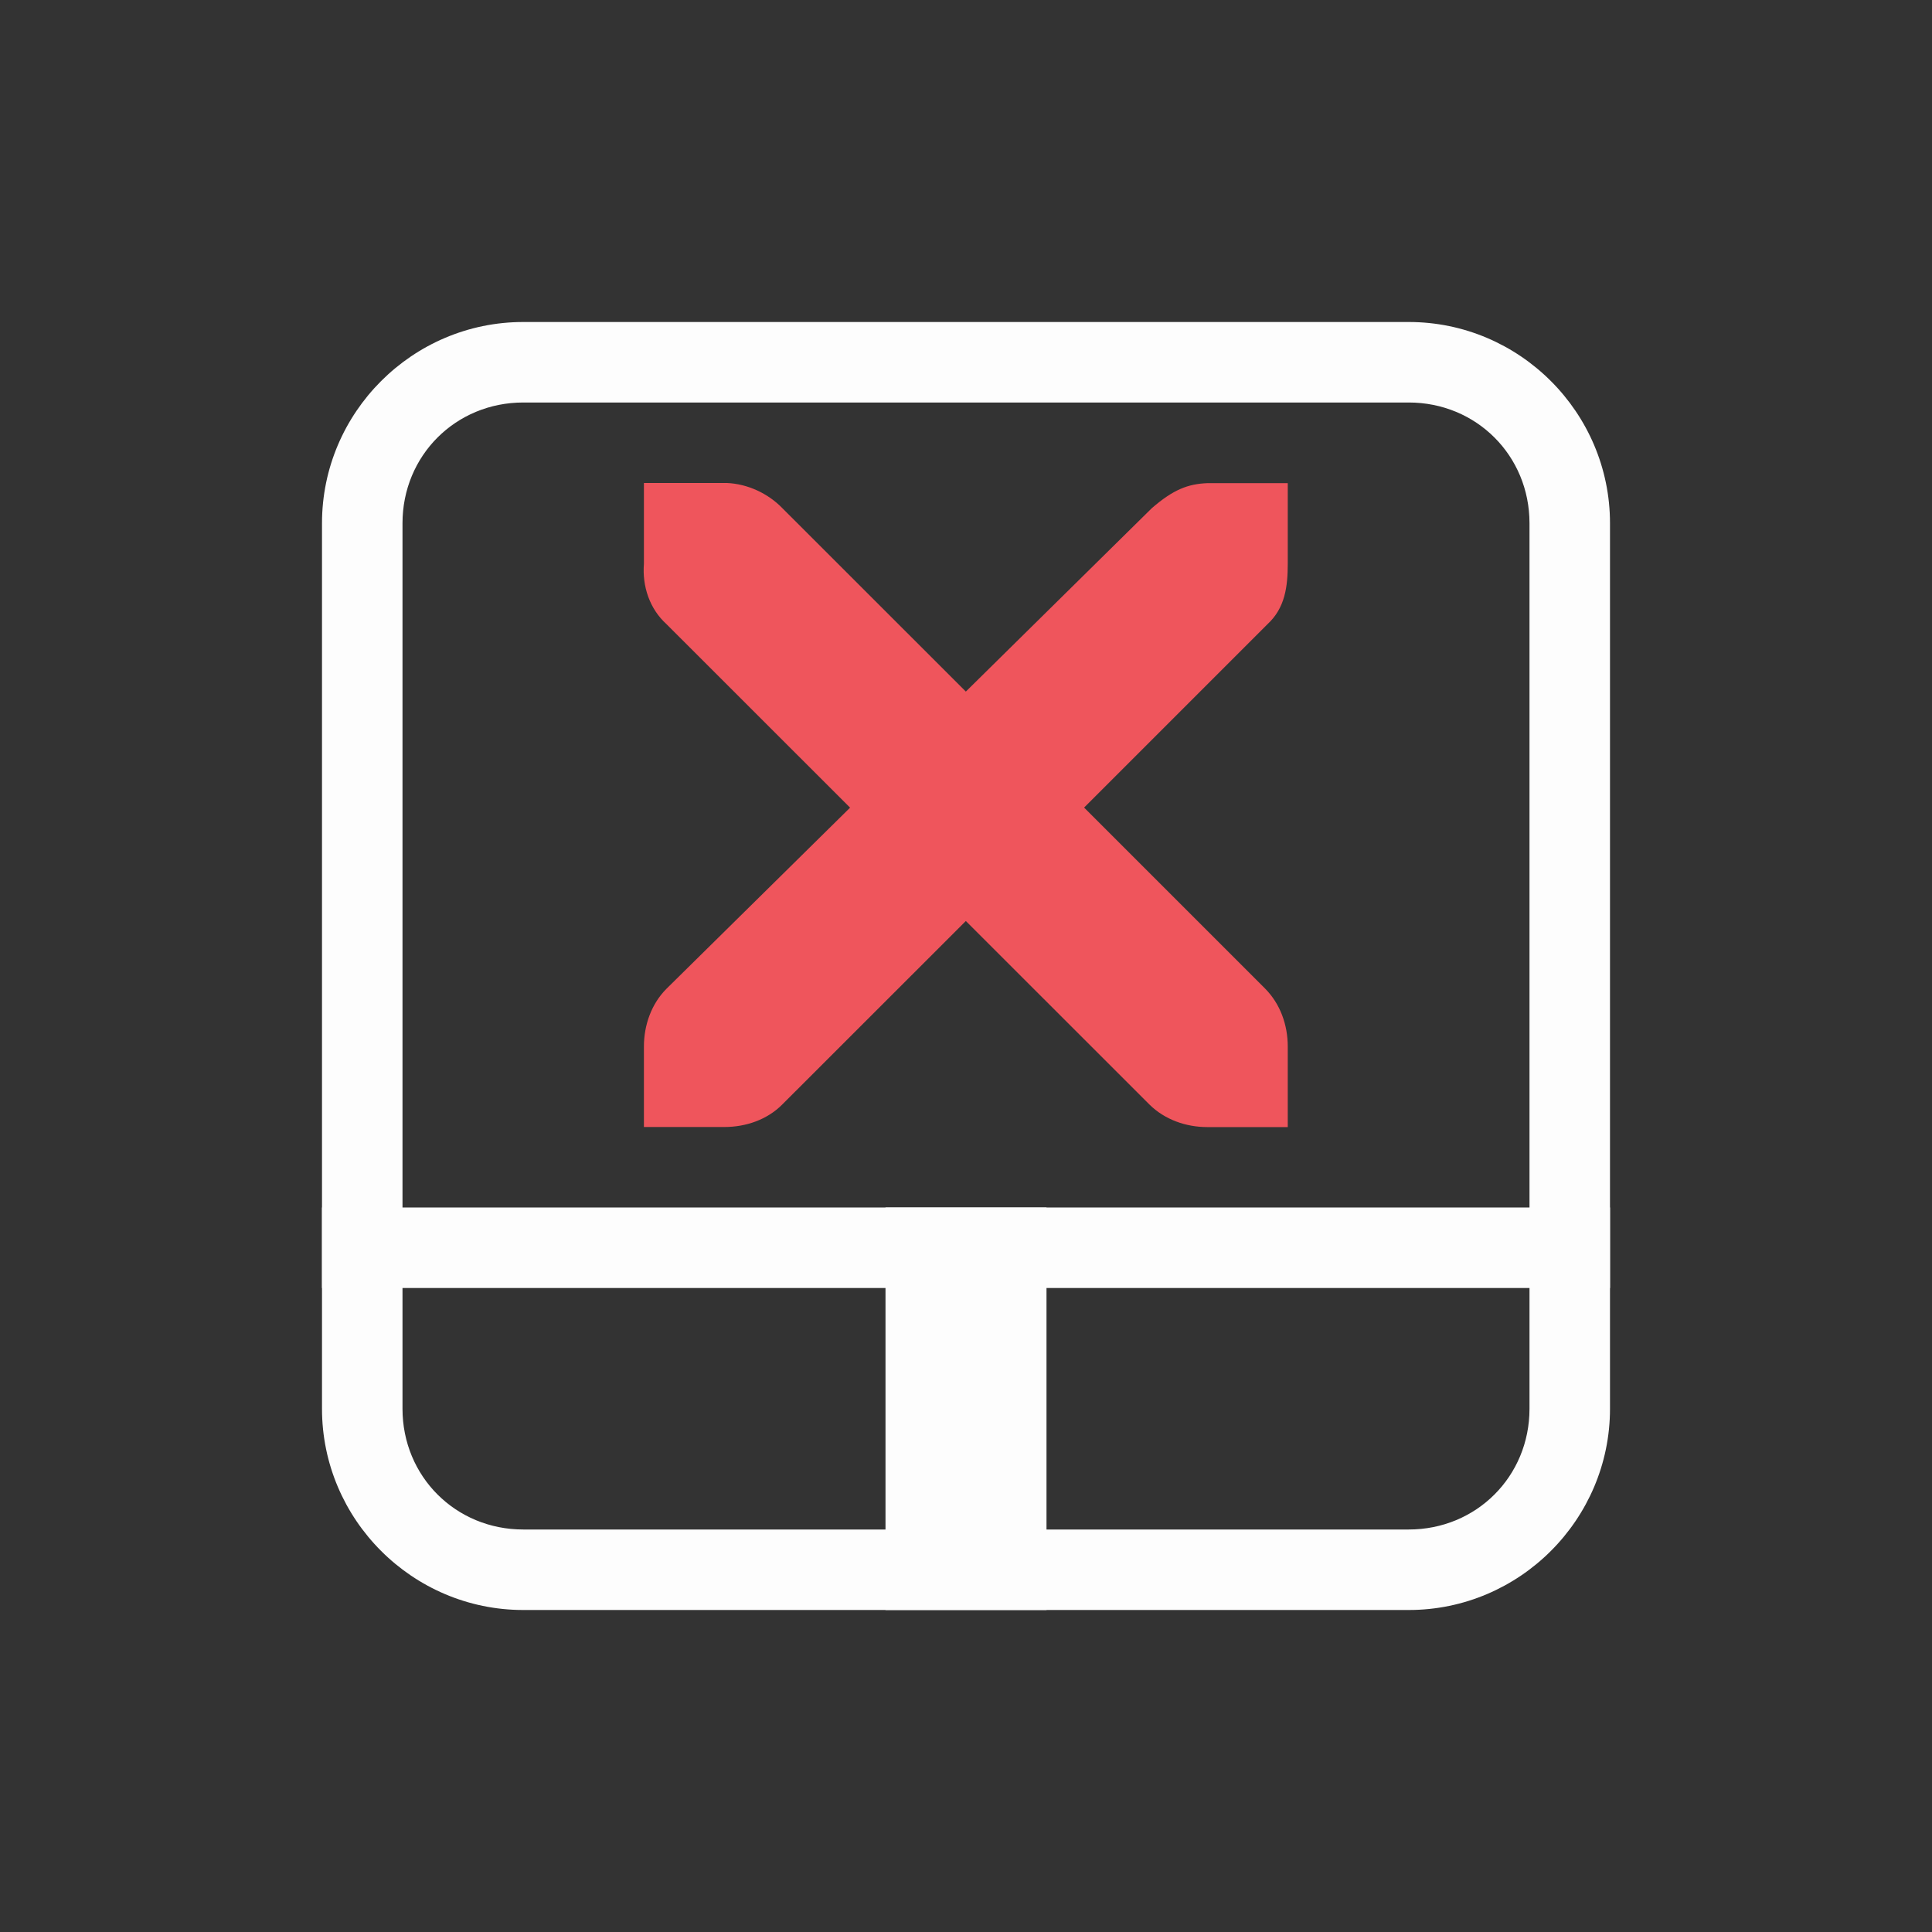 <svg viewBox="0 0 24 24" xmlns="http://www.w3.org/2000/svg">
 <rect x="0" y="0" width="24" height="24" fill="#333333" stroke="none"/>
 <path d="m6.5 4c-1.376 0-2.5 1.124-2.5 2.5v11c0 1.376 1.124 2.5 2.5 2.5h11c1.376 0 2.5-1.124 2.5-2.5v-11c0-1.376-1.124-2.5-2.5-2.5zm0 1h11c .84 0 1.5.66 1.5 1.5v11c0 .84-.66 1.5-1.5 1.5h-11c-.84 0-1.5-.66-1.5-1.5v-11c0-.84.66-1.5 1.5-1.5" fill="#fdfdfd"/>
 <path d="m4 15h16v1h-16z" fill="#fdfdfd"/>
 <path d="m15-13h5v2h-5z" fill="#fdfdfd" transform="rotate(90)"/>
 <path d="m8 6h1c .01 0 .021 0 .031 0 .255.011.51.129.687.312l2.28 2.279 2.311-2.279c.266-.23.447-.3.688-.31h1v1c0 .286-.034.55-.25.75l-2.28 2.28 2.249 2.249c.188.19.281.45.281.72v1h-1c-.265 0-.53-.093-.719-.281l-2.28-2.279-2.28 2.279c-.188.19-.454.28-.719.28h-1v-1c0-.265.093-.53.281-.718l2.28-2.249-2.28-2.279c-.21-.19-.303-.47-.281-.75v-1z" fill="#ef555c"/>
</svg>
